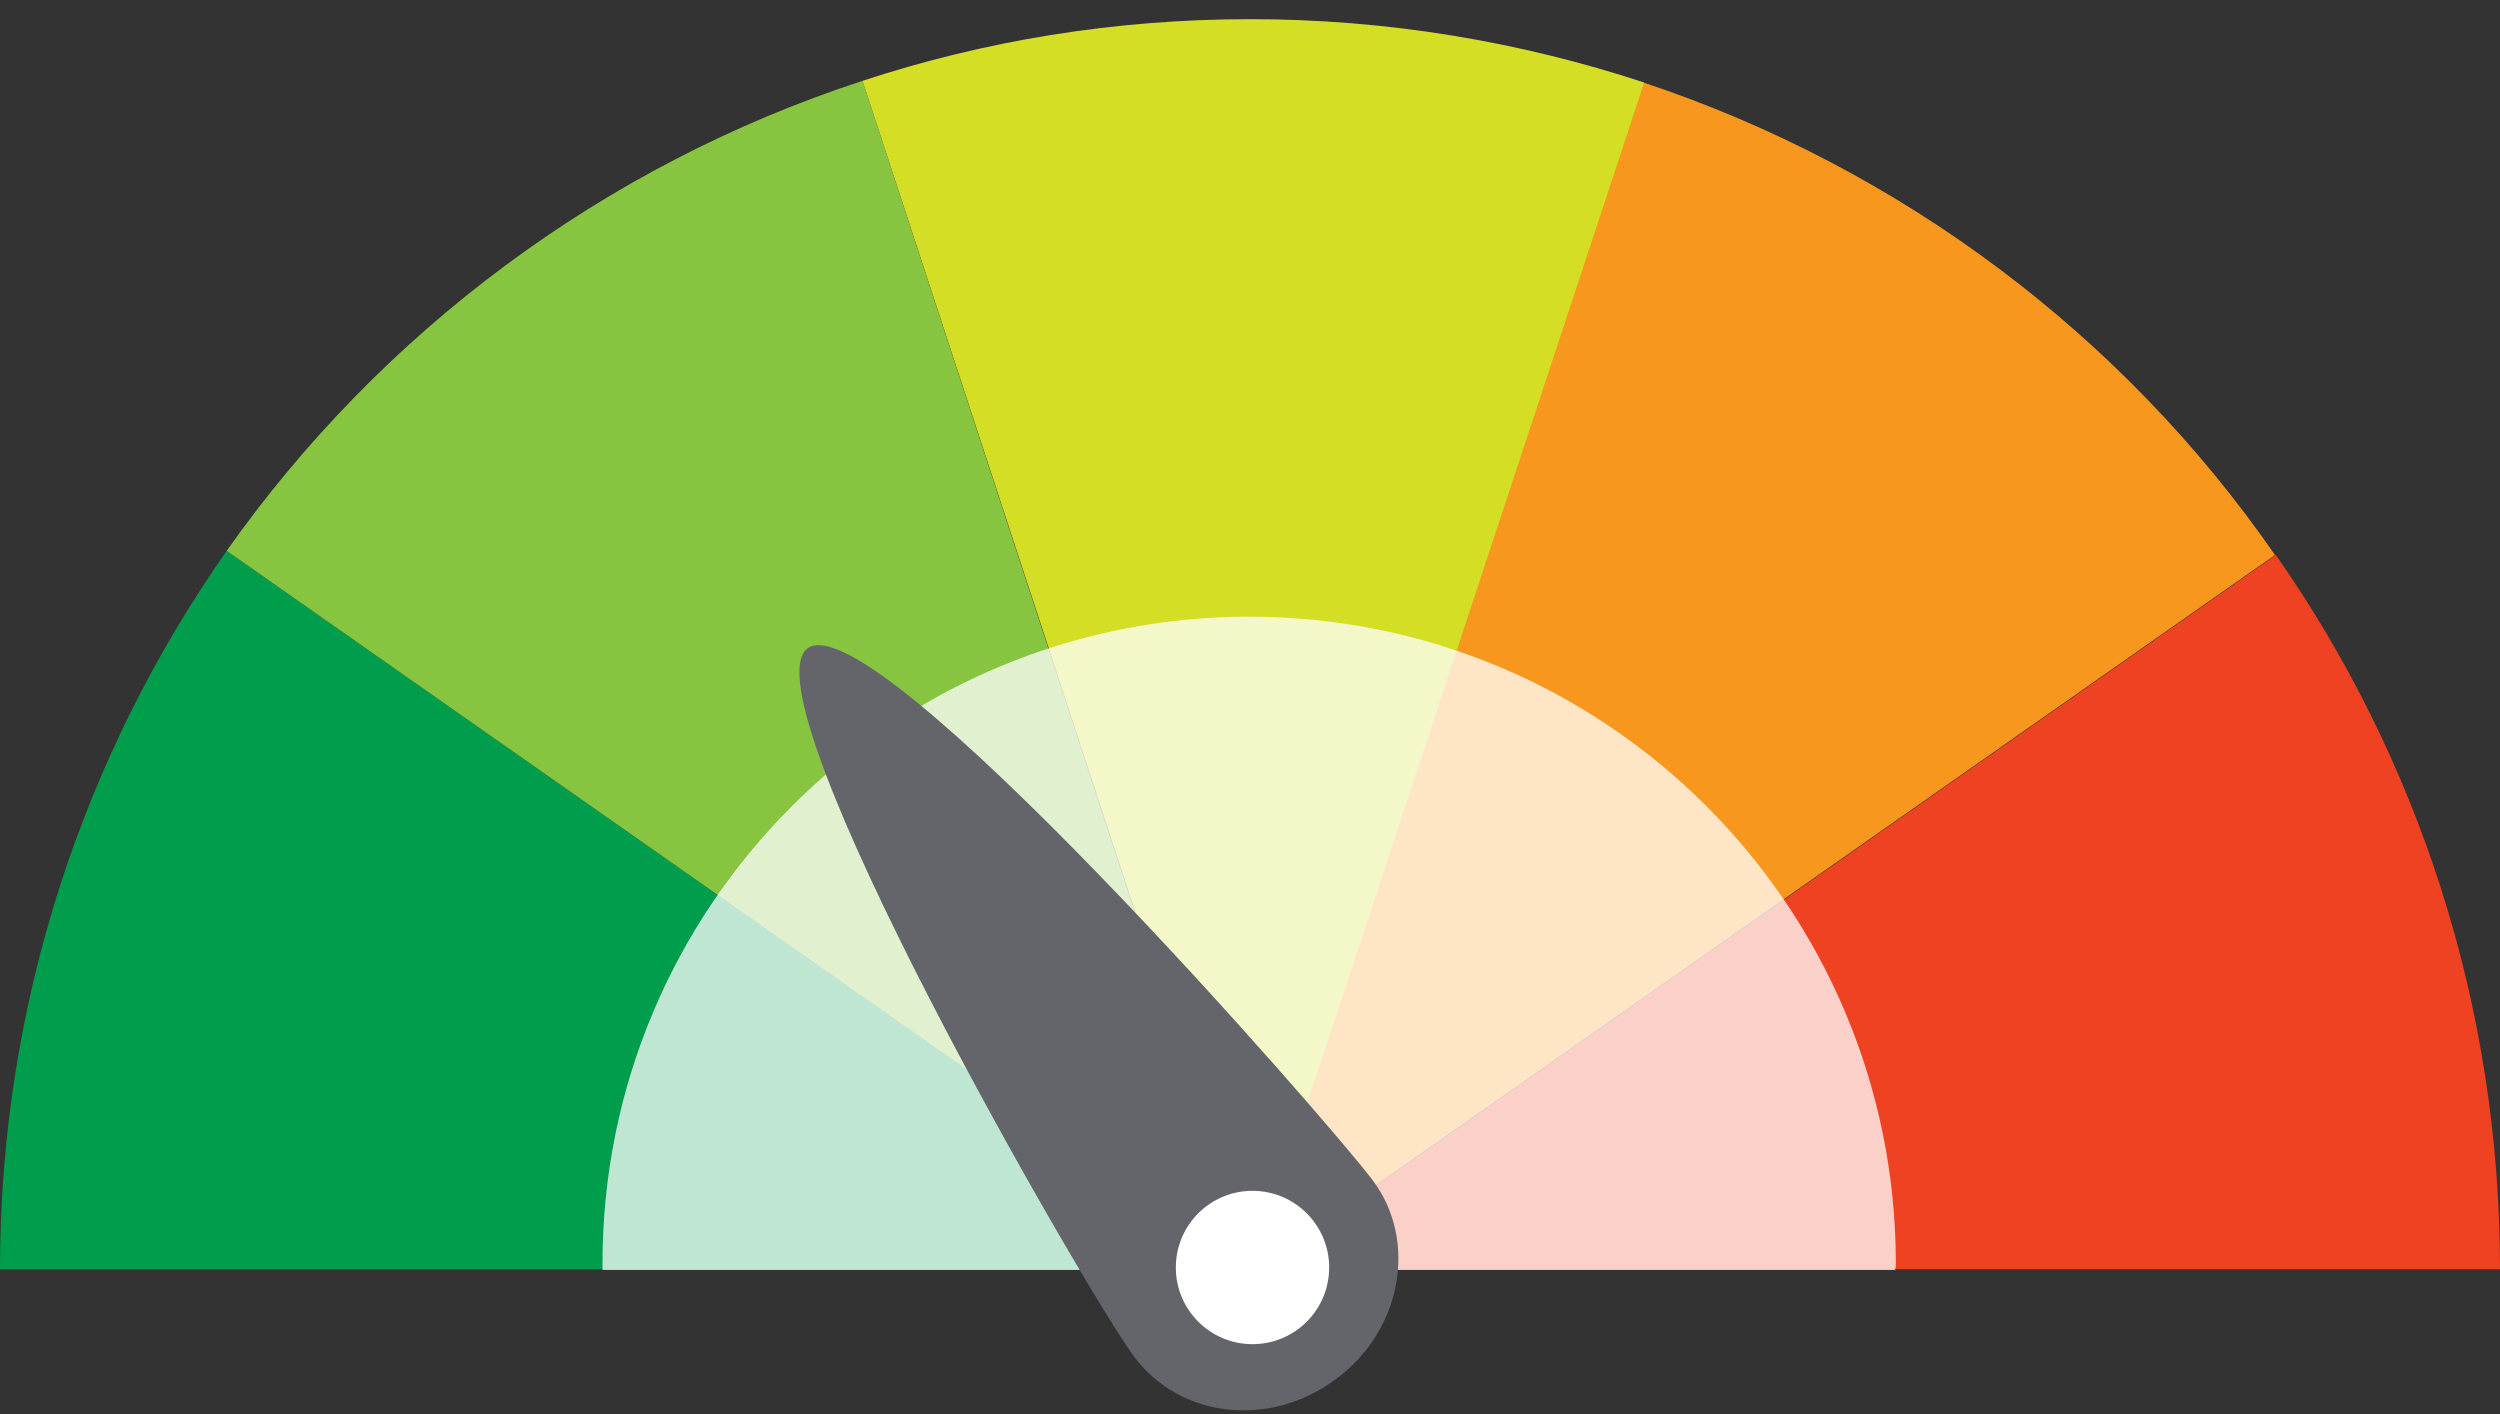 <?xml version="1.0" encoding="utf-8"?>
<!-- Generator: Adobe Illustrator 24.0.3, SVG Export Plug-In . SVG Version: 6.00 Build 0)  -->
<svg version="1.1" id="Layer_1" xmlns="http://www.w3.org/2000/svg" xmlns:xlink="http://www.w3.org/1999/xlink" x="0px" y="0px"
	 viewBox="0 0 300 169.7" style="enable-background:new 0 0 300 169.7;" xml:space="preserve">

<rect x="0" y="0" width="300" height="169.7" fill="#333333" stroke="none"/>

<path fill="#009D4D" d="M27.2,66.1C10.1,90.5,0,120.3,0,152.3h150.2l0,0L27.2,66.1z"/>
<path fill="#87C540" d="M103.5,9.7C72.3,19.9,45.7,39.9,27.2,66.1l123,86.2L103.5,9.7z"/>
<path fill="#F8971D" d="M197.2,9.9l-47,142.4h0.5L273,66.6C254.8,40.3,228.2,20.2,197.2,9.9z"/>
<path fill="#EF4223" d="M273.1,66.6l-122.3,85.7H300C300,120.5,290.1,90.9,273.1,66.6z"/>
<path fill="#D3DE25" d="M150,2.3c-16.3,0-31.9,2.6-46.5,7.4l46.8,142.6l0,0l0,0l47-142.4C182.4,5,166.5,2.3,150,2.3z"/>
<g fill-opacity="0.75">
	<path fill="#FFFFFF" d="M227.5,151.6c0-42.8-34.7-77.6-77.6-77.6c-42.8,0-77.6,34.7-77.6,77.6c0,0.3,0,0.5,0,0.8h155.1
		C227.5,152.2,227.5,151.9,227.5,151.6z"/>
</g>
<g>
	<path fill="#63656A" d="M164.7,141.6c5.5,7.3,3.5,18.1-4.4,23.9c-7.9,5.9-18.7,4.7-24.2-2.7c-5.5-7.3-47-79.1-39.2-85
		C104.8,72,159.2,134.3,164.7,141.6z"/>
	<g>
		<circle fill="#FFFFFF" cx="150.3" cy="152.1" r="9.2"/>
	</g>
</g>
</svg>